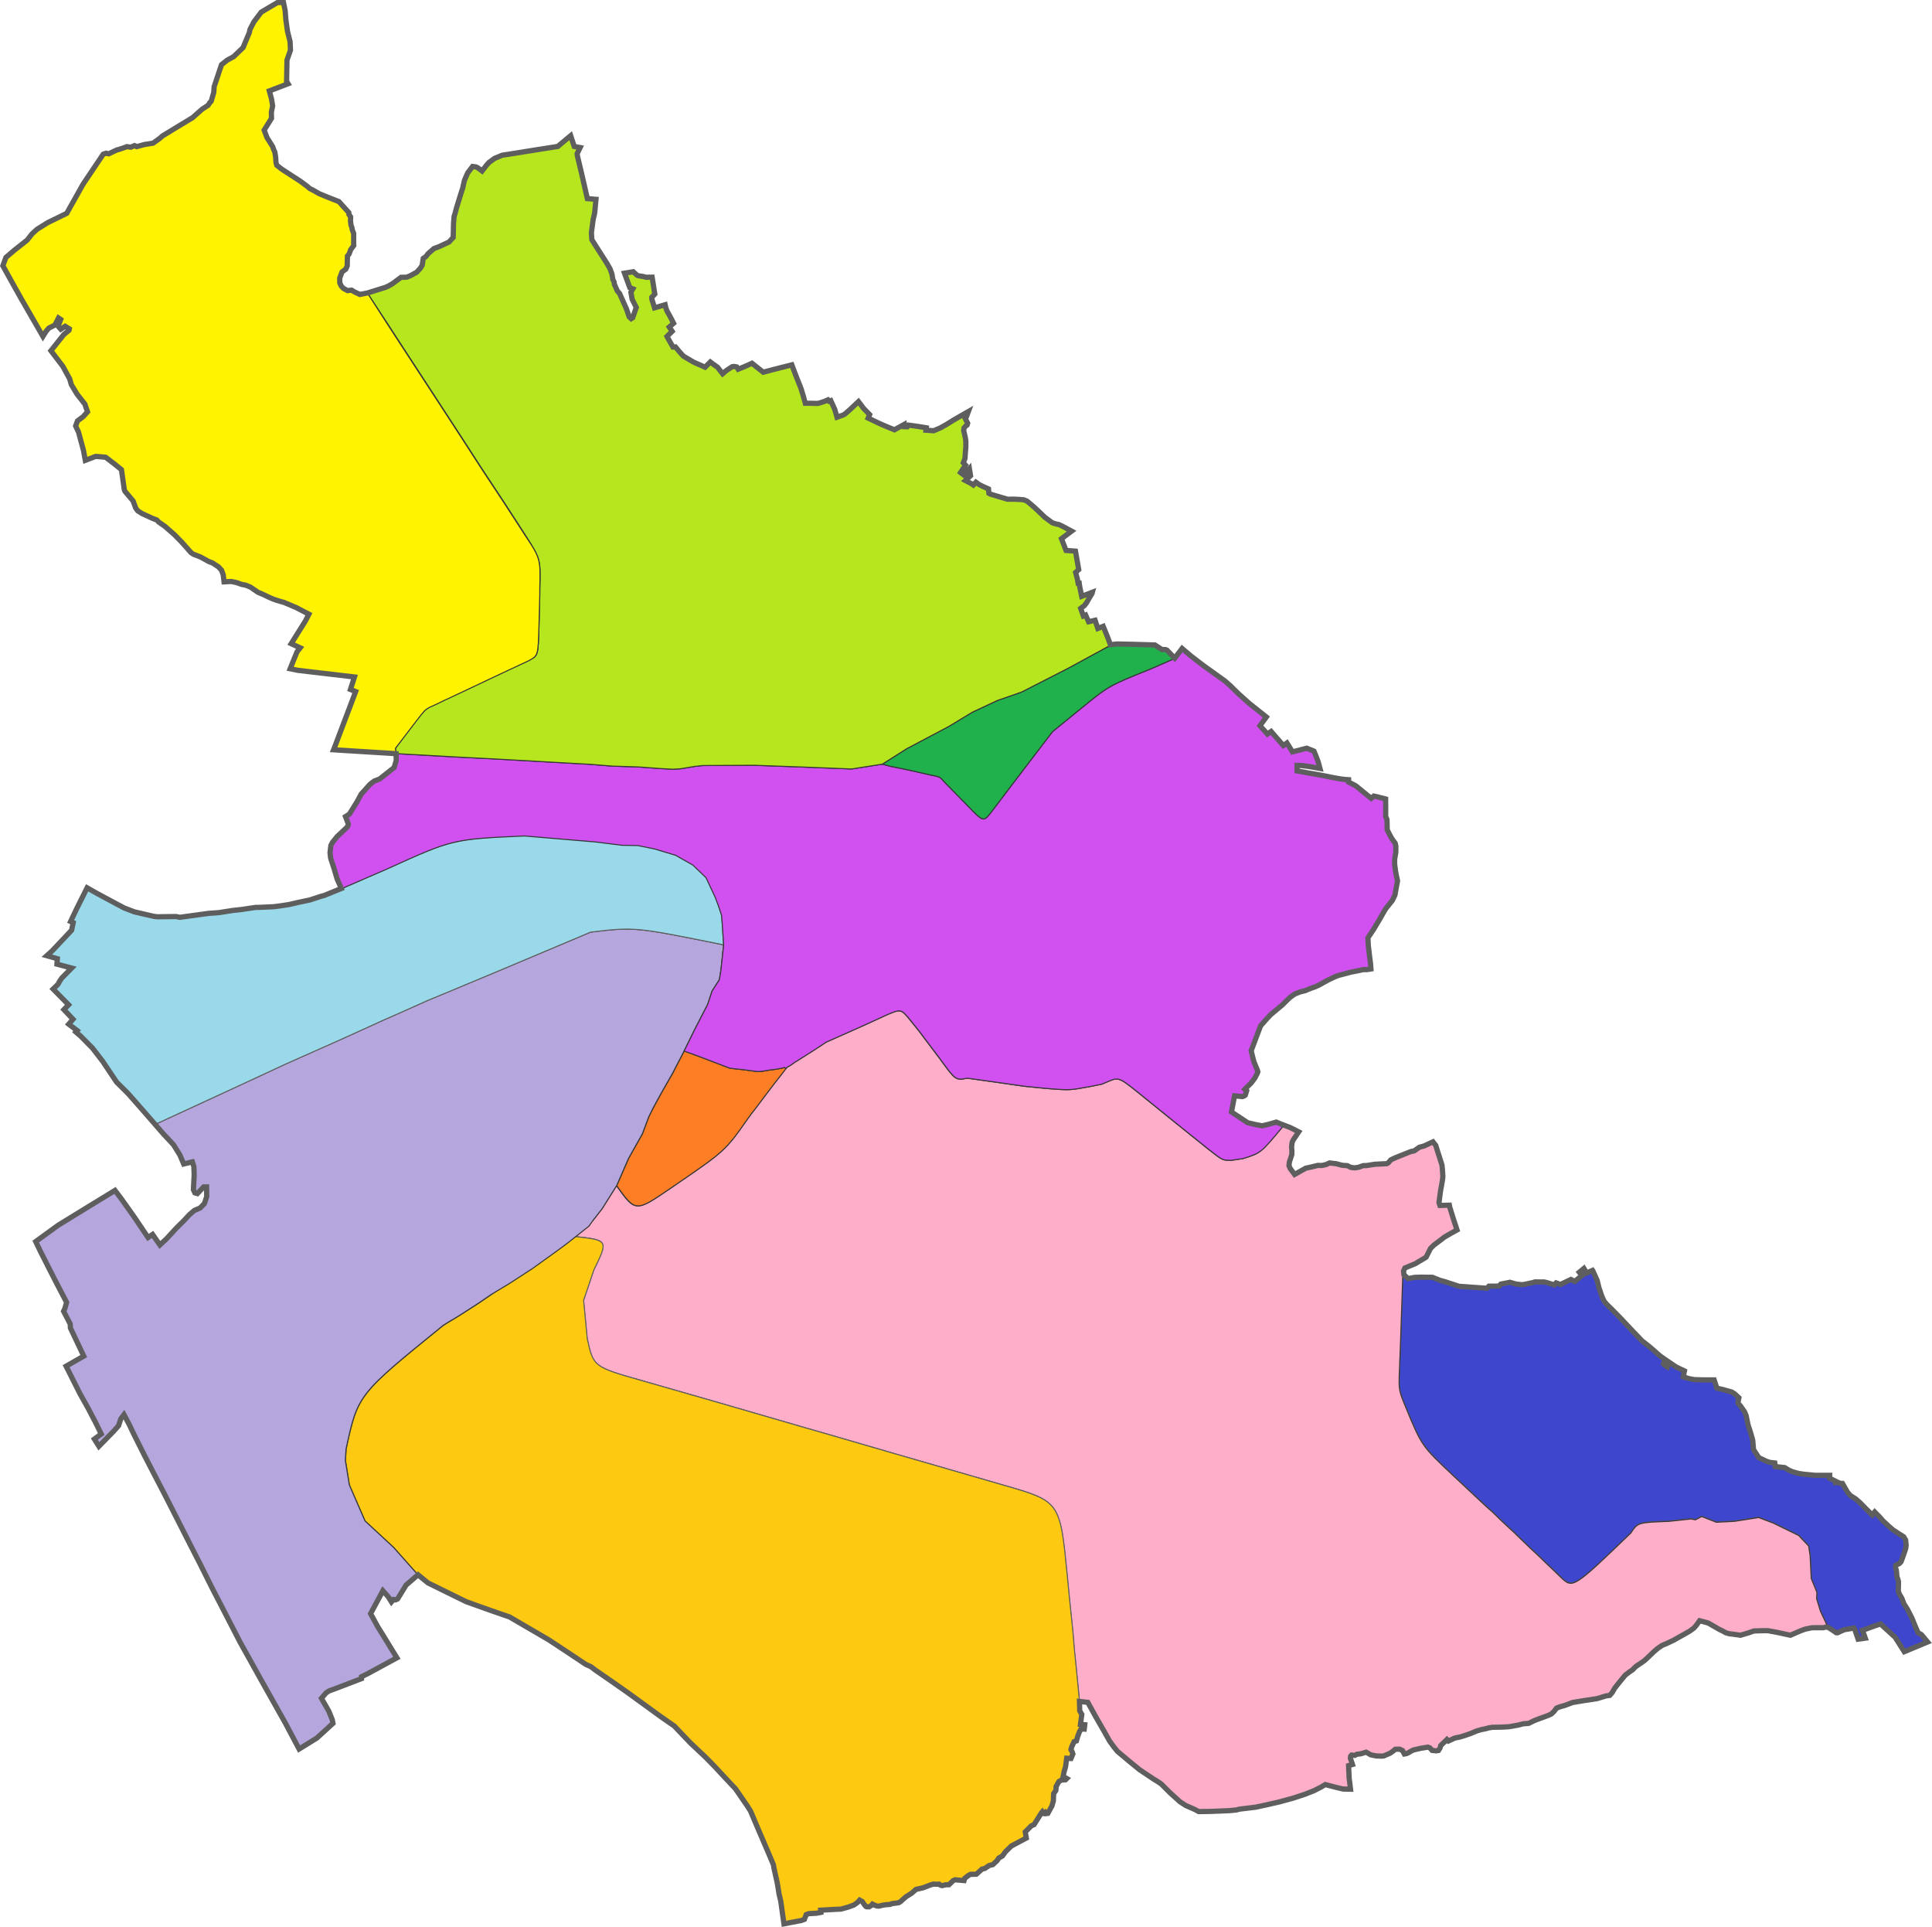 <?xml version="1.0" encoding="utf-8"?>
<!-- Generator: Adobe Illustrator 27.1.0, SVG Export Plug-In . SVG Version: 6.00 Build 0)  -->
<svg version="1.1"
	 id="svg6266" xmlns:rdf="http://www.w3.org/1999/02/22-rdf-syntax-ns#" xmlns:cc="http://creativecommons.org/ns#" xmlns:dc="http://purl.org/dc/elements/1.1/" xmlns:svg="http://www.w3.org/2000/svg" xmlns:inkscape="http://www.inkscape.org/namespaces/inkscape" xmlns:sodipodi="http://sodipodi.sourceforge.net/DTD/sodipodi-0.dtd"
	 xmlns="http://www.w3.org/2000/svg" xmlns:xlink="http://www.w3.org/1999/xlink" x="0px" y="0px" viewBox="0 0 5536 5521"
	 style="enable-background:new 0 0 5536 5521;" xml:space="preserve">
<style type="text/css">
	.st0{fill:#3D46CC;stroke:#5E5E5E;stroke-width:3;stroke-miterlimit:15.118;}
	.st1{fill:#FEAEC9;stroke:#363636;stroke-width:3;stroke-miterlimit:15.118;}
	.st2{fill:#FDCA11;stroke:#5E5E5E;stroke-width:3;stroke-miterlimit:15.118;}
	.st3{fill:#FE7E25;stroke:#363636;stroke-width:3;stroke-miterlimit:15.118;}
	.st4{fill:#B5A6DD;stroke:#363636;stroke-width:3;stroke-miterlimit:15.118;}
	.st5{fill:#99D9EA;stroke:#5E5E5E;stroke-width:3;stroke-miterlimit:15.118;}
	.st6{fill:#D151F0;stroke:#363636;stroke-width:3;stroke-miterlimit:15.118;}
	.st7{fill:#20B14D;stroke:#363636;stroke-width:3;stroke-miterlimit:15.118;}
	.st8{fill:#B5E61E;stroke:#363636;stroke-width:3;stroke-miterlimit:15.118;}
	.st9{fill:#FFF300;stroke:#363636;stroke-width:3;stroke-miterlimit:15.118;}
	.st10{display:none;}
	.st11{display:inline;fill:none;stroke:#363636;stroke-width:3.001;stroke-miterlimit:15.118;}
	
		.st12{display:inline;opacity:0.996;fill:none;stroke:#363636;stroke-width:3;stroke-miterlimit:15.118;enable-background:new    ;}
	.st13{display:inline;fill:none;stroke:#363636;stroke-width:3;stroke-miterlimit:15.118;}
	.st14{fill:none;stroke:#5E5E5E;stroke-width:15;stroke-miterlimit:15.118;}
</style>
<sodipodi:namedview  bordercolor="#666666" borderopacity="1.0" id="base" inkscape:current-layer="layer1" inkscape:cx="1674.5676" inkscape:cy="3011.8286" inkscape:document-rotation="0" inkscape:document-units="mm" inkscape:pageopacity="0.0" inkscape:pageshadow="2" inkscape:window-height="705" inkscape:window-maximized="1" inkscape:window-width="1366" inkscape:window-x="-8" inkscape:window-y="-8" inkscape:zoom="0.083893368" pagecolor="#ffffff" showgrid="false" units="px">
	</sodipodi:namedview>
<g id="layer1" inkscape:groupmode="layer" inkscape:label="Einzeln" sodipodi:insensitive="true">
	
		<path id="path7637" sodipodi:nodetypes="ccccccccccccccccccccccccccccccccccccccccccccccccccccccccccccccccccccccccccccccccccccccccccccccccccccccccccccccccccccccccccccccccccccccccccccccccccccccccccccccccccccccccccccccc" class="st0" d="
		M5252.5,4671.3l8.9,6.2l3.7,0.2l9.5-4.5l10.3-4.5l9.7-1.4l17.3-3.3l3.1,5.2l9.1,26.8l20.6-2.9l-8-22.3l31.1-11.5l20.4-7l24.3,22
		l17.9,16.5l14.2,22.3l11.8,18.8l66.8-27.8l-17.9-21.4l-8.9-4.7l-6.4-13.8l-11.7-28.6l-12.2-24.1l-10.5-16.5l-6-15.7l-2.3-4.3
		l-4.7-7.6l-3.3-8.9l0.6-27.2l-1.6-6.2l-2.9-8.2l-1.6-17.9l-2.7-9.3l0.8-5.6l10.3-4.7l5.1-5.4l8-22.1l5.1-15.3l1.4-9.9l-1.6-15
		l-5.6-9.1l-18.8-12l-12.2-8l-12-10.5l-15.9-14.8l-10.1-11.5l-14-14.2l-7,8.7l-18.6-18.5l-16.9-17.3l-12.2-10.5l-14.7-9.2l-8.4-9.5
		l-14.6-25.5h-6.5l-4.9-2.5h-8.1v-3.8l-17.4-8.7l0.3-8.2h-24.7l-16.9-0.1l-13-1.2l-19.6-1.8l-16.2-2.6l-15.7-4.5l-9.2-3.8l-4.8-2.7
		l-8.8-5.5l-27.1-2.9l-1.2-10.3l-13.2-1.5l-9.9-3l-22.9-10.9l-15-23.1l-2.2-26.1l-5.6-20.2l-8-24.9l-5.4-26l-4.3-10.6l-11.4-16.3
		l-8-9.2l2.9-15.1l-11.7-10.9l-8.7-5.5l-26.1-7.3l-16.5-3.6l-7.8-23.8h-32l-25.7-0.8l-16.2-3.2l-14.6-5.1l3.4-16.6l-23.4-11.1
		l-21.8-14.7l-4,13.9l-10.9-7.8l4-13.5l-14.1-10l-27.9-24.4l-23.7-18.8l-30.7-32.1l-29.1-30.9l-26.2-26.8l-14.6-14.2l-7.6-8.9
		l-6.2-13.2l-8.7-25.3l-5.1-21l-12.4-27.8l-1-1.4l-16.9,7.4l-7.8-13l-13.2,10.9l7.6,9.5l-20.6,16.7l-10.9-5.6l-30.1,14.4l-12.4-4.5
		l-5.1,5.8l-22.7-7l-6.2-1.4l-26.6-0.2l-5.2,1.7l-25.1,5.4l-6.8,0.8l-16.9-1.7l-17.7-5.1l-26.2,5.1l-4.9,5.8l-29.3,0.2l-5.4,6
		l-80.2-5.6l-38.9-12.8l-15.9-4.5l-21.4-8.5l-33-0.4l-18.1,0.6l-18.8,3.5l-11.8-11.3l-2.9,5l-2.5,75l-3.6,107.4l-3.4,87
		c-2,55.6-2,55.6,18.1,104.6c45.8,110.9,45.8,110.9,135.2,195.1l94.8,88.8l20.1,17.8l25.4,24.8l16,14.9l17,15.6l24.2,23.5l26.4,25.4
		l19.8,18.3l24.2,23.4l24.4,23.2l16,15.6c35.4,33.8,35.4,33.8,201.5-126c20-30.2,20-30.2,109.6-33.5l63.3-6.9l12.2,2.6l17.9-9.5
		l42.1,16.4l52-2.7l69.3-10.8l42.1,16l72.4,35.4l28.6,30.2l4.2,27.7l3.3,65.5l16.1,39.3l-0.7,18.7l10.8,35.3l22.3,47.2
		L5252.5,4671.3z"/>
	
		<path id="path944" sodipodi:nodetypes="cccccccccccccccccccccccccccccccccccccccccccccccccccccccccccccccccccccccccccccccccccccccccccccccccccccccccccccccccccccccccccccccccccccccccccccccccccccccccccccccccccccccccccccccccccccccccccccccccccccccccccccccccccccccccccccccccccccccccccccccccccccccccccccccccccccccccccccccccccccccccccccccccccccccccccccccccccc" class="st1" d="
		M4021.5,3641.9l3.7-8.7l11.1-4.7l19-7.8l12.8-7.8l14.4-8.4l3.9-2.7l12.2-24.5l9.9-9.9l21.6-16.1l8-6.4l18.5-10.7l18.1-10.1
		l-9.9-30.1l-11.1-35.5l-0.9-5.3l-27.1,0.7l-2.7-8.2l4.5-33.7l4.3-23.5l1.6-10.2l0.7-7.7l-1.5-22.9l-1.1-9.8l-8.2-25.8l-3.7-11.3
		l-5.8-18.8l-8.1-10.3l-25,11.7l-13.9,3.8l-14.7,10.3l-10.2,2.2l-41.6,16.6l-15.1,6.9l-7.3,8.4l-4.4,2.6l-34.8,1.8l-23.8,3.7
		l-8.9,0.1l-13.6,4.8l-9.8,1.6l-8-0.7l-5.6-1.1l-8.4-4.5l-11.7-0.7l-5.1-0.7l-15-4.1l-11-1.2l-8.1-1.1l-10.6,4.8l-11.9,2.6
		l-10.9-0.4l-19.8,4.8l-15.1,3.2l-32.1,18l-12.9-17.4l-3.2-8l1.2-10.4l3.4-10.4l3.4-10.2l0.4-9.6l-1-13l1.6-12.9l3-6.7l15.8-23.4
		l-15.7-8.1l-9.9-4.8l-16.5-6.6l-6.9,7.9c-60,71.9-60,71.9-111.2,87.7l-33.2,4.9c-24.9,0-24.9,0-65.2-31.8l-67.1-53.9l-45.6-36.7
		l-83.1-67.3c-61.2-49.4-61.2-49.4-95.6-34.4l-14,5.9l-31.2,6.3c-60.2,11.1-60.2,11.1-116.7,6.9l-20.3-1.8l-53.3-5.3l-71.9-10.3
		l-44.8-6.3l-37.5-5.3l-10.1-1.2c-33.2,6.1-33.2,6.1-77-54.1l-63.2-83.9l-23.5-29c-26.3-32-26.3-32-70.1-13l-59,27.1l-111.5,49.6
		l-32.1,21.2l-58.5,37l-11.2,8l-9.5,5.2l-4.1,4.3l-9.9,13.2l-22.7,29l-13.8,18l-42.7,56.7l-10,12.6l-10.6,14.6
		c-64.4,91.9-64.4,91.9-220.1,198.2c-101,69.2-101,69.2-155.2-6.8l-41.4,65.9l-25.1,32.2l-52.5,47.7c94.9,10.4,94.9,10.4,53.2,96
		l-29.2,86.6l10.4,109.5c17.7,81.4,17.7,81.4,162,122.1l220.7,63.3l93.6,27.2l136.4,39.6l104.1,29.9l155,45.1l161.2,46.6l159.7,46.2
		c162,46.6,162,46.6,182.6,257.2l7,71.9l8.9,85.5l5.4,63.7l4.7,45.1l9.6,96.6l23.9,2.7l20.6,37.5l26.4,45.9l15.2,27.1l12.1,16.8
		l10.3,12.8l35.9,30.1l28.3,23.1l39.6,26.4l13,8l9.1,6.2l26.1,26l15.5,13.9l11.5,10.6l17.4,11.3l19.9,8.5l8.9,4.3l8,4.4l33.8-0.5
		l52.2-2.1l21.2-1.9l9.9-2.6l30.8-3.7l15.8-1.9l30.9-6.7l35.6-8.1l40.5-11.1l34.8-11.4l24.9-9.9l18.7-9.5l13.5-8l30.8,8l20.3,4.8
		l21.2,0.4l-2.5-20.9l-1.4-10.3l-1.6-36.3l11.1-3.2l-6-17.9l0.7-5.8l2.9-3.2l8.8,0.8l6.7-3.4l10.2-1l15.8-4.8l13.3,7.6l15.7,3.2
		l15,0.5l6.2-0.4l18.8-8.1l8.4-6l6.3-5.2l12.5-0.1l8,3.7l5.4,10l6-1.1l5.8-2.6l7.4-4.5l6.8-3.3l20-4.6l21.3-3.5l6.1,2.4l6.1,6.9
		l11.5,1.3l6.8-1.1l4.3-6.9l1.4-4l0.7-3.3l9.6-9.1l8.2-8l4.2,4.3l16.4-7.7l4.8-1.5l10.1-1.9l14.5-4.3l18.6-6.4l17.2-7.3l13.9-3.9
		l10.7-2.1l9.6-2.6l10.5-1.7l20.8-0.3l10.8-0.3l15.9-1l25.4-4.5l15.9-4l9.7-0.6l5.7-0.7l14.5-7.2l9.3-3.7l31.1-11.4l9.8-4.5l7.6-7.4
		l7.3-9.5l10.2-3.8l13.3-3.7l21.9-8.3l34-5.7l12.5-1.8l23.8-3.6l9.6-2.9l10.1-3.1l5.6-1.8l11.1-1.5l7-7.9l7.6-13.2l12.7-16
		l17.1-20.9l12.1-9.2l9.1-6.2l6.5-6.8l4.4-3.8l12.7-8.5l8.9-6.1l7.7-6.8l19.9-19l11.2-9.8l12.8-8.8l14.5-6.2l18.7-8.8l18.1-10.3
		l12.4-6.8l15.4-8.8l12.7-9.2l6.9-8l9.2-12.9l20,5.2l5.2,1.7l13.2,7.6l18.2,10.5l9.6,4.5l8.9,5.1l10.6,2.9l10.5,1.1l10.1,1.5
		l10.9,1.5l21.8-6.4l17-5.9l28.9-0.8l11.5,0.2l24.7,4.5l39,8.4l27-11.7l14.8-5.6l19.8-4.1l11.5-0.2h21.6l6.8-1.9l7.2,1.2l-22.3-47.2
		l-10.8-35.3l0.7-18.7l-16.1-39.3l-3.3-65.5l-4.2-27.7l-28.6-30.2l-72.4-35.4l-42.1-16l-69.3,10.8l-52,2.7l-42.1-16.4l-17.9,9.5
		l-12.2-2.6l-63.3,6.9c-89.6,3.3-89.6,3.3-109.6,33.5c-166.1,159.8-166.1,159.8-201.5,126l-16-15.6l-24.4-23.2l-24.2-23.4
		l-19.8-18.3l-26.4-25.4l-24.2-23.5l-17-15.6l-16-14.9l-25.4-24.8l-20.1-17.8l-94.8-88.8c-89.4-84.2-89.4-84.2-135.2-195.1
		c-20.1-49-20.1-49-18.1-104.6l3.4-87l3.6-107.4l2.5-75l2.9-5L4021.5,3641.9z"/>
	
		<path id="path965" sodipodi:nodetypes="ccccccccccccccccccccccccccccccccccccccccccccccccccccccccccccccccccccccccccccccccccccccccccccccccccccccccccccccccccccccccccccccccccccccccccccccccccccccccccccccccccccccccccccccccccccccccccccccccccccccccccccccccccccccccccccccccccccccccccccccccccccccccccccccccccccccccccccccccccccccccccccccccccccccccccccccccccccccccccccc" class="st2" d="
		M3084,4778.1l-4.7-45.1l-5.4-63.7l-8.9-85.5l-7-71.9c-20.6-210.6-20.6-210.6-182.6-257.2l-159.7-46.2l-161.2-46.6l-155-45.1
		l-104.1-29.9l-136.4-39.6l-93.6-27.2l-220.7-63.3c-144.3-40.8-144.3-40.8-162-122.1l-10.4-109.5l29.2-86.6
		c41.7-85.5,41.7-85.5-53.2-96l-270.1,186.6l-44.3,28.6l-22.7,14.4l-28.2,16.9l-13,8.2c-244.4,198-244.4,198-278.1,353.9l-2,32.8
		l11.3,70.1l45,103.3l81.9,75.8l69.8,78.7l28.8,23.4l109.1,53.6l69.8,25l39.6,13.7l14.6,4.9l77.7,45.3l35.7,20.9l53,34.9l51.9,34.6
		l15.1,6.9l12.1,9.3l42.6,29.4l51.4,36l94.2,68.4l13.7,9.6l25.1,17.4l46.7,49l41.6,39.1l26.2,26.6l31.9,34.3l29.1,31l34.3,49.9
		l8.5,13.5l24.5,57.6l25,58l10.4,24.6l6,14.3l0.8,6.9l10,44.5l5.2,31.9l4.7,19.8l9.3,65.7l19-3.8l30.8-5.8l8.8-3.3l5.2-13.7l7.7-2.7
		l21.4-1.1l12.9-2.5l-0.5-6.3l48.1-2.7l9.6-0.3l21.2-5.8l16.2-6l10.2-7.1l6.3-6.9l7.4,4.1l6.3,9.1l4.1,4.9l2.5,1.1h6.9l7.1-4.4
		l2.5-3.3l8,3.8l4.9,1.6l6,0.3l10.4-2.7l10.2-1.4l11-0.8l4.9-2.2l19.2-2.5l4.9-2.7l16.2-14.3l17.3-11l11.8-10.4l20.1-4.4l20.6-8
		l9.1-2.7l10.2,0.5l6-0.5l3.8,3l4.9,1.4l10.2-2.5h9.3l11.8-11.5l5.8-2.7l25.8,2.2l1.9-6.6l11.8-8.8l4.7-2.5l16.8-0.3l16.2-14.6
		l8-1.9l12.6-8.5l10.4-2.5l12.1-11.3l5.2-7.7l9.9-5.5l9.3-12.6l16.5-16.2l42.9-22.8l-3-17.6l17.6-17.6l7.7-3.3l21.2-33.8l2.2-2.5
		l2.7,4.4h2.7l2.7-2.5l1.9,3l6-0.8l11.8-21.4l4.1-14.3l0.8-20.9l6.3-9.1l0.8-11.3l8-14.3l7.1-4.1l11.8-0.8l3.6-3.6l-10.4-5.8l3-14.8
		l3.8-12.5l3.4-25.1l12.2,0.8l5.5-12.9l-1.4-4.7l-4.1-8l2.1-7.8l6.9-14.8l6.6-2.2l3.4-12l5.2-14l4.8-8.4l9.1,0.5l1.4-12.6l-12.2-1
		l3.7-28.6l-5.9-10.2l-0.7-26.9L3084,4778.1l-4.7-45.1l-5.4-63.7l-8.9-85.5l-7-71.9c-20.6-210.6-20.6-210.6-182.6-257.2l-159.7-46.2
		l-161.2-46.6l-155-45.1l-104.1-29.9l-136.4-39.6l-93.6-27.2l-220.7-63.3c-144.3-40.8-144.3-40.8-162-122.1l-10.4-109.5l29.2-86.6
		c41.7-85.5,41.7-85.5-53.2-96l-270.1,186.6l-44.3,28.6l-22.7,14.4l-28.2,16.9l-13,8.2c-244.4,198-244.4,198-278.1,353.9l-2,32.8
		l11.3,70.1l45,103.3l81.9,75.8l69.8,78.7l28.8,23.4l109.1,53.6l69.8,25l39.6,13.7l14.6,4.9l77.7,45.3l35.7,20.9l53,34.9l51.9,34.6
		l15.1,6.9l12.1,9.3l42.6,29.4l51.4,36l94.2,68.4l13.7,9.6l25.1,17.4l46.7,49l41.6,39.1l26.2,26.6l31.9,34.3l29.1,31l34.3,49.9
		l8.5,13.5l24.5,57.6l25,58l10.4,24.6l6,14.3l0.8,6.9l10,44.5l5.2,31.9l4.7,19.8l9.3,65.7l19-3.8l30.8-5.8l8.8-3.3l5.2-13.7l7.7-2.7
		l21.4-1.1l12.9-2.5l-0.5-6.3l48.1-2.7l9.6-0.3l21.2-5.8l16.2-6l10.2-7.1l6.3-6.9l7.4,4.1l6.3,9.1l4.1,4.9l2.5,1.1h6.9l7.1-4.4
		l2.5-3.3l8,3.8l4.9,1.6l6,0.3l10.4-2.7l10.2-1.4l11-0.8l4.9-2.2l19.2-2.5l4.9-2.7l16.2-14.3l17.3-11l11.8-10.4l20.1-4.4l20.6-8
		l9.1-2.7l10.2,0.5l6-0.5l3.8,3l4.9,1.4l10.2-2.5h9.3l11.8-11.5l5.8-2.7l25.8,2.2l1.9-6.6l11.8-8.8l4.7-2.5l16.8-0.3l16.2-14.6
		l8-1.9l12.6-8.5l10.4-2.5l12.1-11.3l5.2-7.7l9.9-5.5l9.3-12.6l16.5-16.2l42.9-22.8l-3-17.6l17.6-17.6l7.7-3.3l21.2-33.8l2.2-2.5
		l2.7,4.4h2.7l2.7-2.5l1.9,3l6-0.8l11.8-21.4l4.1-14.3l0.8-20.9l6.3-9.1l0.8-11.3l8-14.3l7.1-4.1l11.8-0.8l3.6-3.6l-10.4-5.8l3-14.8
		l3.8-12.5l3.4-25.1l12.2,0.8l5.5-12.9l-1.4-4.7l-4.1-8l2.1-7.8l6.9-14.8l6.6-2.2l3.4-12l5.2-14l4.8-8.4l9.1,0.5l1.4-12.6l-12.2-1
		l3.7-28.6l-5.9-10.2l-0.7-26.9L3084,4778.1z"/>
	<path id="path910" sodipodi:nodetypes="ccccccccccccccccccccccccccccccccccc" class="st3" d="M1800.7,3319.8l11-19.8l29.1-51.6
		l18.3-48.8l12.9-26.1l25.5-46.4l29.5-51.6l33.5-64.5l38.1,13.8l42,15.9l31.2,12l18,6.7l3.6,1l26.7,3l14.6,1.6l22.5,3l10.7,1.4
		l4.3,0.2h6.7l12.2-1.8l7.7-1.2l6.7-1.2l14.8-1.8l19-3.2l8.7-2.4l4.1,3.2l-9.9,13.2l-22.7,29l-13.8,18l-42.7,56.7l-10,12.6
		l-10.6,14.6c-64.4,91.9-64.4,91.9-220.1,198.2c-101,69.2-101,69.2-155.2-6.8L1800.7,3319.8z"/>
	
		<path id="path952" sodipodi:nodetypes="ccccccccccccccccccccccccccccccccccccccccccccccccccccccccccccccccccccccccccccccccccccccccccccccccccccccccccccccccccccccccccccccccccccccccc" class="st4" d="
		M182,3756.7l19,36.5l0.6,11.5l38.2,80.5l-50.5,28.9l38.9,77.5l23.1,41.2l22,41.9l16.6,33.7l-19.7,14.5l13,20.7l42.1-43l14.2-16
		l6.5-19.6l9.1-11.9l15.6,29.2l5.2,11.2l7.6,15.8l23.7,47.3l5.2,10.4l24.8,48.2l33.5,64.4l33.7,66.1l35.4,69.7l35.9,70.2l7.4,14.9
		l25.9,51.8l21,40.4l57.7,112l61.5,110.4l68.7,122.2l39,73.6l51.1-31.6l45.9-42l-1.9-10.2l-9.9-24.5l-21.2-37.1l13.2-15.4l8.2-5.5
		l15.1-5.5l78.3-29.9v-5.5l17.9-8.8l83.5-45.3l-35.4-57.7l-19-30.7l-21-38.1l35.3-65.6l15.4,17.3l9.1,14.6l5.8-6.9l5.8,1.1l6-2.7
		l24.4-39.8l34.1-29.4l-69.8-78.7l-81.9-75.8l-45-103.3l-11.3-70.1l2-32.8c33.7-155.9,33.7-155.9,278.1-353.9l13-8.2l28.2-16.9
		l22.7-14.4l39.2-25.4l34.8-23.8l51.7-31.1l66.4-43.1l66.8-48l33.2-24.5l61.6-48.8l13.2-18.3l25.1-32.2l41.4-65.9l33.5-76.9l11-19.8
		l29.1-51.6l18.3-48.8l12.9-26.1l25.5-46.4l29.5-51.6l33.5-64.5l31-63l36.4-70.5l12.6-38.1l20.9-32.7l4.2-25l1.2-10.5l6.9-64.4
		c-254.1-51.5-254.1-51.5-381.3-36.5l-265.8,111.8l-159.1,66.4l-41,16.9l-76.2,34.1l-50.7,22.3l-113.5,51.6l-137,61l-34.1,15.2
		l-126.4,58.7l-149.1,68.8l-95.1,43.9l23,26.4l29.5,31.6l18.2,29.2l11.2,26.1l24.8-6l4.3,13.2l0.9,23.7l-2.2,42.8l4.3,9.1l7.1,2
		l17.9-19h8.4l0.4,27.8l-6.5,19.6l-12.1,12.7l-16.9,7.3l-13.6,11.5l-15.8,17.1l-21.8,21.6l-28.5,30.9l-19,17.7l-20.9-30.2l-12.9,8.8
		l-41.3-61.1l-35.2-49.5l-18.3-24.2l-94.4,57.7l-68.5,42.1l-64.3,46.7l13,27l25.9,51.2l22.3,43.6l18.3,35l9.1,17.3l-5,17.5
		L182,3756.7z"/>
	
		<path id="path902" sodipodi:nodetypes="ccccccccccccccccccccccccccccccccccccccccccccccccccccccccccccccccccccccccccc" class="st5" d="
		M1692.4,2670.4c127.2-15,127.2-15,381.3,36.5l-4.5-67.7l-1.6-19l-9.3-28.4l-9.7-25.1l-25.5-54.3l-37.7-36.1l-49.4-28l-60.4-18.2
		l-47.8-9.7l-45-0.8l-78.2-9.7l-201.8-17c-205.8,11.3-205.8,11.3-392.2,94l-132.6,58.6l-48.7,19.8l-9,2.4l-32.7,10.7l-32,6.7
		l-27.2,6.3l-26.8,4.1l-17.9,2.2l-42.5,1.9h-8.2l-40.6,6l-26.8,3l-38.4,6l-30.2,2.2l-73.4,10.1l-8.9,1.1l-10.1-2.2l-52.5,0.7
		l-10.8-1.1l-56.2-13l-29.4-11.2l-33.5-17.9l-44.3-23.8l-28.3-16l-29.8,59.6l-17.5,36.9l7.4,3.4l-4.5,21.6l-56.2,59.6l-14.9,13.4
		l30.2,8.6l-1.1,15.6l42.1,11.2l-28.3,28.7l-5.6,8.2L166,2820l-13.8,13.4l44.3,45.1l-13.4,13.8l26.1,27.6l-12.3,14.2l24.2,18.3
		l-3.7,4.1l13.4,11.5l34.1,34.5l29.5,38.2l39.8,59.5l32.7,32.4l77.6,88.7l95.1-43.9l149.1-68.8l126.4-58.7l34.1-15.2l137-61
		l113.5-51.6l50.7-22.3l76.2-34.1l41-16.9l159.1-66.4L1692.4,2670.4z"/>
	
		<path id="path1103" sodipodi:nodetypes="ccccccccccccccccccccccccccccccccccccccccccccccccccccccccccccccccccccccccccccccccccccccccccccccccccccccccccccccccccccccccccccccccccccccccccccccccccccccccccccccccccccccccccccccccccccccccccccccccccccccccccccccccccccccccccccccccccccccc" class="st6" d="
		M1110.5,2488.9c186.4-84.7,186.4-84.7,392.2-94l201.8,17l78.2,9.7l45,0.8l47.8,9.7l60.4,18.2l49.4,28l37.7,36.1l25.5,54.3l9.7,25.1
		l9.3,28.4l1.6,19l4.5,65.7l-6.9,64.4l-1.2,10.5l-4.2,25l-20.9,32.7l-12.6,38.1l-36.4,70.5l-31,63l38.1,13.8l42,15.9l31.2,12l18,6.7
		l3.6,1l26.7,3l14.6,1.6l22.5,3l10.7,1.4l4.3,0.2h6.7l12.2-1.8l7.7-1.2l6.7-1.2l14.8-1.8l19-3.2l8.7-2.4l4.1,3.2l4.1-4.3l9.5-5.2
		l11.2-8l58.5-37l32.1-21.2l111.5-49.6l59-27.1c43.8-19,43.8-19,70.1,13l23.5,29l63.2,83.9c43.8,60.2,43.8,60.2,77,54.1l10.1,1.2
		l37.5,5.3l44.8,6.3l71.9,10.3l53.3,5.3l20.3,1.8c56.5,4.3,56.5,4.3,116.7-6.9l31.2-6.3l14-5.9c34.4-15,34.4-15,95.6,34.4l83.1,67.3
		l45.6,36.7l67.1,53.9c40.3,31.8,40.3,31.8,65.2,31.8l33.2-4.9c51.3-15.8,51.3-15.8,111.2-87.7l6.9-7.9l-22.1-8.5l-24.4,6.9
		l-16.2,3.8l-19.4-3.8l-21.4-4.9l-12-7.8l-35-23.2l8.9-46.3l22.3,2.3l4.4-1.5l4.1-2.9l3.7-12.2l-5.1-4.5l18.1-18l10.6-14l6.7-12.8
		l1.8-5.1l-1-4.3l-10.4-25.2l0,0l-7.7-30.7l26.9-71.4l18.1-20.5l11.1-11.8l33.9-28.4l11.1-11.1l10.9-10.4l13.2-9.2l14.7-5.8
		l14.8-3.7l15.1-6.3l14.4-5.1l9.5-4.3l13.9-7.7l14-7.6l18.5-8.8l10.4-4l20.1-5.2l15.9-4.3l19.9-3.8l14.8-3.3h10.7l11.3-1.8
		l-1.1-14.7l-2.9-22.7l-3.4-28.8l-1.2-22.9l16.6-24.9l16.3-27.3l17.7-30.8l19.2-23.9l7.6-15.7l4.5-24.9l3-15.9l-3.6-15.9l-2.7-15.5
		l-2.1-17.3l0.1-13.3l3.4-20.2v-10.2v-7.4l-1.9-8l-9.9-13.6l-6.9-12.8l-6-11.8l-0.4-18.5l-0.3-10.9l-3.7-9.1v-27.2l-0.1-22.8
		l-23.4-6l-10.4-2.3l-7.6,6.6l-24.6-20.1l-19.5-15.9l-9.3-4.9l-11.5-5.9l0.1-6.7l-11.8-0.8l-13.9-1.9l-21.3-3.8l-19.3-4l-26.1-4.9
		l-25.5-4.3l-20.1-3.8l-9.5-1.6l-0.2-15.8l12.4,0.2l21.7,2.8l21.5,3.8l10.1,1.8l-5.3-19.4l-7.5-19.5l-4.5-10.7l-20.5-8.3l-41.1,10.5
		l-15.8-25.5l-10.3,7.3l-35.1-40.3l-10.5,7.3l-21.3-23.7l18.2-25.1l-49.2-39.1l-31-27.8l-22.7-22.3l-15.6-13.8l-62.4-44.8
		l-34.6-26.5l-25.9-21.9l-21.1,27.8l-70.3,30.8c-119.1,47.8-119.1,47.8-201.4,115.1l-78.2,63.6l-2.4,2.8L2912.8,2231l-75.2,99.1
		c-20.1,24.1-20.1,24.1-64.8-21.8l-51.9-53l-14.6-14.9l-6.3-6.9c-7.7-8-7.7-8-31.8-12.9l-51-11.7l-36.4-7.7l-29.8-6l-22.8-6.1
		l-87.9,13.8l-144.7-5.7l-135.3-4.9l-81,0.4l-66,0.4l-22.3,2.4l-41.3,6.9l-23.1,1.2l-35.7-2l-61.2-4.5l-75-2.4l-66-5.3l-51.5-2.8
		l-107.4-6.1l-115.5-6.5l-104.5-5.3l-175-9.8l0.5,19.5l-6.1,20.3l-41.4,32.7l-15.3,5.8l-12.1,9.2l-21.3,23.7l-4.2,4.5L1023,2297
		l-21.9,35.3l-11.1,7.1l8.2,21.6l-1.6,5.8l-4,4.7l-26.3,24.8l-13.4,16.6l-4.7,8.7l-2.6,20.8l1.8,16.1l9.7,29.5l9,30.3l11.9,28.1
		L1110.5,2488.9z"/>
	<path id="path5156" sodipodi:nodetypes="cccccccccccccccccccccccccccccc" class="st7" d="M3296.2,1916.7
		c-119.1,47.8-119.1,47.8-201.4,115.1l-78.2,63.6l-2.4,2.8L2912.8,2231l-75.2,99.1c-20.1,24.1-20.1,24.1-64.8-21.8l-51.9-53
		l-14.6-14.9l-6.3-6.9c-7.7-8-7.7-8-31.8-12.9l-51-11.7l-36.4-7.7l-29.8-6l-22.8-6.1l69.7-44.2l120.3-63.6l67.7-40.9l71.7-33.6
		l69.7-24.3l131.7-67.3l123-66.8l18.6-3l48.4,1l60.6,1.8l19.9,13l10.7,0.2l4.1,1.8l22.1,22.9L3296.2,1916.7z"/>
	
		<path id="path924" sodipodi:nodetypes="cccccccccccccccccccccccccccccccccccccccccccccccccccccccccccccccccccccccccccccccccccccccccccccccccccccccccccccccccccccccccccccccccccccccccccccccccccccccccccccccccccccccccccccccccccccccccccccccccccccccccccccccccccccccccccccccccccccccccccccccccccccccccccccccccccccccccc" class="st8" d="
		M1945.9,1007l-10.7-13l-7.1,0.4l-12.4-21.7l-4.7-8.7l14.8-14.6l-8.3-12.2l12.4-10.9l-10.1-19.5l-8.7-15.6l-3.2-8.3l-2.2-9.7
		l-30.4,8.9l-7.7-24.9l-0.2-5.1l8.7-9.5l-7.7-48.4l-17.2,0.4l-9.1-2.4l-12.2-1.8l-4.3-1.4l-11.3-10.3l-25.1,4.1l15.2,41.5l8.7,3.4
		l-5.5,9.5l3.4,19.9l7.9,15.8l4.1,8.1l-10.3,29.4l-4.3,2.8l-5.9-5.5l-7.7-22.7l-8.3-18.4l-8.5-19.2l-2.6-5.9l-6.9-8.3l-5.9-13.4
		l-2.2-4.3l-1-7.7l-3.6-7.1l-2.6-15.6l-5.3-14.6l-8.5-15l-12.2-19.2l-22.7-35.5l-8.9-14.2l-1.2-20.1l5.1-37.9l3.4-13.8l1.2-7.7
		l3.4-35.9l-24.7-2l-17-74.2l-11.8-49.4l-0.4-5.3l8.5-17.4l-17-3.2l-10.1-30.8l-36.9,30.8l-66.5,10.5l-73.7,11.8l-19,2.8l-21.5,8.9
		l-16.6,12l-6.7,7.5l-13,16.8l-12.2-9.1l-4.9-2.4l-10.1-1.4l-14,18.4l-9.3,21.3l-4.7,21.1l-4.5,14l-13.2,42.7l-4.5,16.8l-2.8,8.9
		l-1.6,20.5l-0.6,26.1l-0.4,13.8l-6.7,7.1l-5.1,5.7l-28.8,13.4l-14.6,5.5l-16.6,14.4l-6.1,8.1l-7.9,5.7l-3,19.7l-5.5,8.5l-10.3,11.3
		l-18.4,10.1l-10.3,4.1l-16,0.4l-25.5,18.8l-10.3,5.9l-9.1,4.1l-51.3,16l56.9,86.5l61.2,94l76.2,116.7l78,119.7l55,85.1l65.9,99.7
		l57.3,88.5c45.6,71.6,45.6,71.6,43.4,153l-0.2,26.3l-2.2,82.1c-2.4,88.7-2.4,88.7-28.2,99.1l-71.9,33.6l-48.2,22.7l-36.7,17.4
		l-43.4,20.5l-44.8,20.9l-17,8.3l-24.1,11.1c-13,9.5-13,9.5-35.9,37.1l-61,81.8l1.7,15.4l175,9.8l104.5,5.3l115.5,6.5l107.4,6.1
		l51.5,2.8l66,5.3l75,2.4l61.2,4.5l35.7,2l23.1-1.2l41.3-6.9l22.3-2.4l66-0.4l81-0.4l135.3,4.9l144.7,5.7l87.9-13.8l69.7-44.2
		l120.3-63.6l67.7-40.9l71.7-33.6l69.7-24.3l131.7-67.3l123-66.8l-6.7-19.4l-13.8-34.2l-15.4,6.1l-7.9-23.5l-18.6,4.3l-8.5-19.2
		l-6.5,2.6l-7.7-21.7l10.3-7.7l5.9-7.5l5.5-9.5l6.3-10.7l4.5-7.1l1-3.8l-30.6,11.8l-5.9-29l-1.2-8.7l-3,0.2l-2.6-13.6l-4.7-17.4
		l8.9-8.1l-9.3-52.9l-27.1-2l-13-33.6l29-21.7l-25.7-13.8l-10.3-4.9l-10.1-2.2l-9.5-3.2l-21.1-15.6l-18.2-17.6l-16.2-14.8
		l-16.2-13.6l-9.5-4.1l-15.6-1.2l-13.6-0.6l-17.4,0.2l-23.5-6.9l-25.7-7.7l-4.4-2.4l-1.1-12.5l-17.9-8l-9.2-4.7l-9-6.6l-7.3,8
		l-6.7-4.4l-16-8.3l10.7-10.2l3.9-3.6l-3.2-19.8l-15.2,18.5l-10.2-7.9l14.2-21.2l-6.3-6.7l4.9-12.9l1-16.9l1.3-14.8V1264l-1.1-8.9
		l-5-21.5l1-7.6l4.7-5.4l4-2.9l1.6-5.3l-4.4-8.5l-2.4-4.6l3.2-5.2l5.6-15l-20.9,11.9l-22.5,13l-17.7,11.1l-19.2,10.8l-19,8.1
		l-22.1-1.5l0.9-7l-26.8-4.3l-24-3.3l-3.7,4.7l-8-0.2l-0.6-6.6l-28.2,15.5l-27.6-11.4l-19-8.4l-28.6-13.8l4.2-10l-16.7-16.9
		l-15.3-20.3l-23.2,21.9l-15.9,13.9l-4.7,2.6l-17.7,6.4l-6.5-22.6l-11.3-24.9l-4.6,1.7l-3.6-4l-9.1,4.1l-14.7,4.8l-5.3,1.4
		l-21.1-0.5l-14.7-0.1l-6.3-22.8l-6.2-20l-5.9-14.8l-9.7-24.5l-10.5-27.9l-27.1,6.9l-25.5,6.5l-29.3,7.7l-32.3-25.6l-22.1,9.9
		l-17.5,7.1l-4-6.5l-7.3-1.4l-5.6,0.6l-16.8,11l-10.8,9.3l-10.6-13.5l-3.8-5.1l-12.6-8.8l-8.3-6.3l-14.9,15l-32.7-14.4l-29.6-17.4
		L1945.9,1007z"/>
	
		<path id="path927" sodipodi:nodetypes="ccccccccccccccccccccccccccccccccccccccccccccccccccccccccccccccccccccccccccccccccccccccccccccccccccccccccccccccccccccccccccccccccccccccccccccccccccccccccccccccccccccccccccccccccccccccccccccccccccccccccc" class="st9" d="
		M341.2,428.1l-5.7,1.2l-24,11.3l-7.4-1.7l-8.4,2.9l-57.9,86.3l-46.6,83.1L136.4,638L106,657l-14.3,13.2l-14,17.7l-36.5,28.9
		L17,737.4l-8.8,24l28.9,52.1l23.5,41.9L123,963.7l9-14.5l8.2-9.5l17.1-8.4l10.3-20.3l6.3,4.2l-7.4,19.2l7.6,8.7l12.6-8.4l11.9,7.4
		l-0.8,4l-14.8,12.1l-37.1,46.6l34.2,44.8l19.5,35.8l4.7,16.3l16.1,26.9l22.7,29l7.6,22.1l-12.1,13.7l-16.6,12.4l-5.3,14.5l8.4,17.9
		l14,51.9l5.4,28.8l29.6-11.4l28.5,2.4l25.3,19.2l20.1,16.4l8.2,57.4l1.5,4.1l23.8,28.3l7.3,20.1l5.8,8l13,8.2l29.8,13.6l11.9,4.5
		l5.4,5.8l17.5,12.1l27.9,24.4l20.9,21.4l26.8,30.2l6.7,4.3l19.2,7.4l25.3,13.8l10.1,3.7l17.3,11.5l8.4,9.3l4.8,13l2.4,20.3
		l20.3-1.1l15.6,3.2l14.5,5.2l11.4,2.2l13.8,5.6l21.8,14.9l14,5.8l14.2,6.9l15.3,6.7l10.8,3.7l13.8,4.1l6.3,1.7l34.8,14.7l36.5,19
		l-10.1,19.7l-40.6,64.8l25.7,11.9l-9.3,11.9l-19.4,48.1l22.3,4.5l162,19l-11.5,35.8l14.9,6L959.8,2138l0,0l0,0l0,0l-4,10
		l179.1,11.1l-1.7-15.4l61-79.8c22.9-29.6,22.9-29.6,35.9-37.1l24.1-11.1l17-8.3l44.8-20.9l43.4-20.5l36.7-17.4l48.2-22.7l71.9-33.6
		c25.7-14.4,25.7-14.4,28.2-99.1l2.2-82.1l0.2-26.3c2.1-83.3,2.1-85.3-43.4-153l-57.3-88.5l-65.9-99.7l-55-85.1l-78-119.7
		l-76.2-116.7l-61.2-94l-56.9-88.5l-21.9,4.3l-14.6-6.9l-9.1-5.5l-11.5,1.4l-12-6.5l-6.5-7.3l-3.9-8.8v-13.4l6.5-17.5l10.8-8
		l4.1-9.3l0.6-28.3l4.7-5.6l4.8-12.9l8.6-11.5l-0.2-3.7v-31.1l-4.1-10.6l-0.9-6.1l-2.8-7.3l-1.3-12.3l0.4-11l-4.8-6.9l-0.1-2.7
		l-0.3-2.7l-28.3-31.5l-32.8-12.9l-23.8-9.9l-16.8-9.5l-11.2-5.8l-5.6-5.2l-20.1-14.9l-53.1-34.5l-14.7-11.4l-2.2-7.3l-1.1-16.2
		l-2.2-13.8l-4.1-9.5l-1.9-6l-16.8-26.9l-7.9-21.1l21.1-33.7l-0.5-17.4l3.7-18.4l-3.2-19.5l-6.3-23.2l53.7-20.5l-4.2-6.8l1.1-61.1
		l10-28.4l-1.1-24.2l-7.4-29.5l-4.7-33.7l-2.1-26.3l-4.7-22.7H795l-46.4,27.4l-21.1,27.9l-11.1,21.6l-2.1,9.5l-17.9,42.7l-26.9,25.8
		l-19,10.5l-15.8,12.6l-21.1,63.2l-1.1,16.3l-7.4,25.3l-4.2,4.2l-4.7,7.4L579,313l-27.4,24.2L510.6,362l-45.8,27.9l-6.8,6.3
		l-8.8,6.4l-10.8,7.6L414,414l-22.2,6.1l-6.3-3l-10.6,4.5l-11.4-1.5l-6.1,2.4L341.2,428.1l5.3-2.2L341.2,428.1z"/>
</g>
<g id="layer3" inkscape:groupmode="layer" inkscape:label="Innen" sodipodi:insensitive="true" class="st10">
	<path id="path1220" sodipodi:nodetypes="ccccccccccccccccccccccccccccccccccccccccc" class="st11" d="M4507.1,4551.4l-35.4-33.8
		l-16-15.6l-24.4-23.2l-24.2-23.4l-19.8-18.3l-26.4-25.4l-24.2-23.5l-17-15.6l-16-14.9l-25.4-24.8l-20.1-17.8l-94.8-88.8L4074,4142
		l-45.8-110.9l-20.1-49l2-55.6l3.4-87l3.6-107.4l2.5-75l2.9-5 M4507.1,4551.4l166.1-159.8l20-30.2 M4693.2,4361.3l89.6-3.3l63.3-6.9
		l12.2,2.6l17.9-9.5l42.1,16.4l52-2.7l69.3-10.8l42.1,16l72.4,35.4l28.6,30.2l4.2,27.7l3.3,65.5l16.1,39.3l-0.7,18.7l10.8,35.3
		l22.3,47.2"/>
	<path id="path928" sodipodi:nodetypes="cccccccccccccccccccccc" class="st12" d="M3093.7,4874.8l-9.6-96.6l-4.7-45.1l-5.4-63.7
		l-8.9-85.5l-7-71.9l-20.6-210.6l-162-46.6l-159.7-46.2l-161.2-46.6l-155-45.1l-104.1-29.9l-136.4-39.6l-93.6-27.2l-220.7-63.3
		l-144.3-40.8 M1700.4,3916.1l-17.7-81.4l-10.4-109.5l29.2-86.6l41.7-85.5l-94.9-10.4"/>
	<path id="path1364" sodipodi:nodetypes="ccccccccccccccccccccccccccccccccccc" class="st13" d="M3679.4,3223.5l-6.9,7.9l-60,71.9
		l-51.3,15.8l-33.2,4.9h-24.9l-40.3-31.8l-67.1-53.9l-45.6-36.7l-83.1-67.3l-61.2-49.4l-34.4,15l-14,5.9l-31.2,6.3l-60.2,11.1
		l-56.5-4.3l-20.3-1.8l-53.3-5.3l-71.9-10.3l-44.8-6.3l-37.5-5.3l-10.1-1.2l-33.2,6.1l-43.8-60.2l-63.2-83.9l-23.5-29l-26.3-32
		l-43.8,19l-59,27.1l-111.5,49.6l-32.1,21.2l-58.5,37l-11.2,8l-9.5,5.2l-4.1,4.3"/>
	<path id="path1189" sodipodi:nodetypes="ccccccccccccccccccccccccccccc" class="st13" d="M1960.5,3011.1l38.1,13.8l42,15.9l31.2,12
		l18,6.7l3.6,1l26.7,3l14.6,1.6l22.5,3l10.7,1.4l4.3,0.2h6.7l12.2-1.8l7.7-1.2l6.7-1.2l14.8-1.8l19-3.2l8.7-2.4l4.1,3.2l-9.9,13.2
		l-22.7,29l-13.8,18l-42.7,56.7l-10,12.6l-10.6,14.6l-64.4,91.9l-155.8,106.3l-101,69.2l-54.2-76"/>
	<path id="path1185" sodipodi:nodetypes="cccccccccccccccccccccccccccccccccccccc" class="st13" d="M2073.7,2706.9l-6.9,64.4
		l-1.2,10.5l-4.2,25l-20.9,32.7l-12.6,38.1l-36.4,70.5l-31,63l-33.5,64.5l-29.5,51.6l-25.5,46.4l-12.9,26.1l-18.3,48.8l-29.1,51.6
		l-11,19.8l-33.5,76.9l-41.4,65.9l-25.1,32.2l-13.2,18.3l-61.6,48.8l-33.2,24.5l-66.8,48l-66.4,43.1l-51.7,31.1l-39.8,27l-34.2,22.1
		l-22.7,14.4l-28.2,16.9l-13,8.2 M991.8,4151.1l33.7-155.9l244.4-198 M1197.7,4511.9l-69.8-78.7l-81.9-75.8l-45-103.3l-11.3-70.1
		l2-32.8"/>
	<path id="path1116" sodipodi:nodetypes="cccccccccccccccccccccccccccccc" class="st13" d="M1426.6,2782.3l-159.1,66.4l-41,16.9
		l-76.2,34.1l-50.7,22.3l-113.5,51.6l-137,61l-34.1,15.2l-126.4,58.7l-149.1,68.8l-95.1,43.9 M977.9,2545.4l132.6-58.6l186.4-82.7
		l205.8-11.3l201.8,17l78.2,9.7l45,0.8l47.8,9.7l60.4,18.2l49.4,28l37.7,36.1l25.5,54.3l9.7,25.1l9.3,28.4l1.6,19l4.5,67.7
		l-254.1-51.5l-127.2,15l-265.8,111.8"/>
	<path id="path1056" sodipodi:nodetypes="ccccccccccccccccccccccccccc" class="st13" d="M3366.5,1885.9l-70.3,30.8l-119.1,47.8
		l-82.3,67.3l-78.2,63.6l-2.4,2.8L2912.8,2231l-75.2,99.1l-20.1,24.1l-44.7-45.8l-51.9-53l-14.6-14.9l-6.3-6.9l-7.7-8l-24.1-4.9
		l-51-11.7l-36.4-7.7l-29.8-6l-22.8-6.1l69.7-44.2l120.3-63.6l67.7-40.9l71.7-33.6l69.7-24.3 M3182.2,1847.2l-123,67.8l-131.7,67.3"
		/>
	<path id="path1094" sodipodi:nodetypes="cccccccccccccccccc" class="st13" d="M1134.9,2159l175,9.8l104.5,5.3l115.5,6.5l107.4,6.1
		l51.5,2.8l66,5.3l75,2.4l61.2,4.5l35.7,2l23.1-1.2l41.3-6.9l22.3-2.4l66-0.4l81-0.4l135.3,4.9l144.7,5.7l87.9-13.8"/>
	<path id="path1022" sodipodi:nodetypes="ccccccccccccccccccccccccc" class="st13" d="M1134.9,2159l-1.7-15.4l61-79.8l22.9-29.6
		l13-7.5l24.1-11.1l17-8.3l44.8-20.9l43.4-20.5l36.7-17.4l48.2-22.7l71.9-33.6l25.7-12.4l2.4-86.7l2.2-82.1l0.2-26.3l2.1-83.3
		l-45.6-69.6l-57.3-88.5l-65.9-99.7l-55-85.1l-78-119.7l-76.2-116.7l-61.2-94l-56.9-88.5"/>
</g>
<g id="layer2" inkscape:groupmode="layer" inkscape:label="AuĂźen" sodipodi:insensitive="true">
	
		<path id="path975" sodipodi:nodetypes="ccccccccccccccccccccccccccccccccccccccccccccccccccccccccccccccccccccccccccccccccccccccccccccccccccccccccccccccccccccccccccccccccccccccccccccccccccccccccccccccccccccccccccccccccccccccccccccccccccccccccccccccccccccccccccccccccccccccccccccccccccccccccccccccccccccccccccccccccccccccccccccccccccccccccccccccccccccccccccccccccccccccccccccccccccccccccccccccccccccccccccccccccccccccccccccccccccccccccccccccccccccccccccccccccccccccccccccccccccccccccccccccccccccccccccccccccccccccccccccccccccccccccccccccccccccccccccccccccccccccccccccccccccccccccccccccccccccccccccccccccccccccccccccccccccccccccccccccccccccccccccccccccccccccccccccccccccccccccccccccccccccccccccccccccccccccccccccccccccccccccccccccccccccccccccccccccccccccccccccccccccccccccccccccccccccccccccccccccccccccccccccccccccccccccccccccccccccccccccccccccccccccccccccccccccccccccccccccccccccccccccccccccccccccccccccccccccccccccccccccccccccccccccccccccccccccccccccccccccccccccccccccccccccccccccccccccccccccccccccccccccccccccccccccccccccccccccccccccccccccccccccccccccccccccccccccccccccccccccccccccccccccccccccccccccccccccccccccccccccccccccccccccccccccccccccccccccccccccccccccccccccccccccccccccccccccccccccccccccccccccccc" class="st14" d="
		M341.2,428.1l-5.7,1.2l-24,11.3l-7.4-1.7l-8.4,2.9l-57.9,86.3l-46.6,83.1L136.4,638L106,657l-14.3,13.2l-14,17.7l-36.5,28.9
		L17,737.4l-8.8,24l28.9,52.1l23.5,41.9L123,963.7l9-14.5l8.2-9.5l17.1-8.4l10.3-20.3l6.3,4.2l-7.4,19.2l7.6,8.7l12.6-8.4l11.9,7.4
		l-0.8,4l-14.8,12.1l-37.1,46.6l34.2,44.8l19.5,35.8l4.7,16.3l16.1,26.9l22.7,29l7.6,22.1l-12.1,13.7l-16.6,12.4l-5.3,14.5l8.4,17.9
		l14,51.9l5.4,28.8l29.6-11.4l28.5,2.4l25.3,19.2l20.1,16.4l8.2,57.4l1.5,4.1l23.8,28.3l7.3,20.1l5.8,8l13,8.2l29.8,13.6l11.9,4.5
		l5.4,5.8l17.5,12.1l27.9,24.4l20.9,21.4l26.8,30.2l6.7,4.3l19.2,7.4l25.3,13.8l10.1,3.7l17.3,11.5l8.4,9.3l4.8,13l2.4,20.3
		l20.3-1.1l15.6,3.2l14.5,5.2l11.4,2.2l13.8,5.6l21.8,14.9l14,5.8l14.2,6.9l15.3,6.7l10.8,3.7l13.8,4.1l6.3,1.7l34.8,14.7l36.5,19
		l-10.1,19.7l-40.6,64.8l25.7,11.9l-9.3,11.9l-19.4,48.1l22.3,4.5l162,19l-11.5,35.8l14.9,6L959.8,2138l0,0l0,0l0,0l-4,10
		l179.1,11.1l0.5,19.5l-6.1,20.3l-41.4,32.7l-15.3,5.8l-12.1,9.2l-21.3,23.7l-4.2,4.5L1023,2297l-21.9,35.3l-11.1,7.1l8.2,21.6
		l-1.6,5.8l-4,4.7l-26.3,24.8l-13.4,16.6l-4.7,8.7l-2.6,20.8l1.8,16.1l9.7,29.5l9,30.3l11.9,27.1l-48.7,19.8l-9,2.4l-32.7,10.7
		l-32,6.7l-27.2,6.3l-26.8,4.1l-17.9,2.2l-42.5,1.9h-8.2l-40.6,6l-26.8,3l-38.4,6l-30.2,2.2l-73.4,10.1l-8.9,1.1l-10.1-2.2
		l-52.5,0.7l-10.8-1.1l-56.2-13l-29.4-11.2l-33.5-17.9l-44.3-23.8l-28.3-16l-29.8,59.6l-17.5,36.9l7.4,3.4l-4.5,21.6l-56.2,59.6
		l-14.9,13.4l30.2,8.6l-1.1,15.6l42.1,11.2l-28.3,28.7l-5.6,8.2L166,2820l-13.8,13.4l44.3,45.1l-13.4,13.8l26.1,27.6l-12.3,14.2
		l24.2,18.3l-3.7,4.1l13.4,11.5l34.1,34.5l29.5,38.2l39.8,59.5l32.7,32.4l48.2,54.8l52.4,60.3l29.5,31.6l18.2,29.2l11.2,26.1l24.8-6
		l4.3,13.2l0.9,23.7l-2.2,42.8l4.3,9.1l7.1,2l17.9-19h8.4l0.4,27.8l-6.5,19.6l-12.1,12.7l-16.9,7.3l-13.6,11.5l-15.8,17.1
		l-21.8,21.6l-28.5,30.9l-19,17.7l-20.9-30.2l-12.9,8.8l-41.3-61.1l-35.2-49.5l-18.3-24.2l-94.4,57.7l-68.5,42.1l-64.3,46.7l13,27
		l25.9,51.2l22.3,43.6l18.3,35l9.1,17.3l-5,17.5l-3.7,8l19,36.5l0.6,11.5l38.2,80.5l-50.5,28.9l38.9,77.5l23.1,41.2l22,41.9
		l16.6,33.7l-19.7,14.5l13,20.7l42.1-43l14.2-16l6.5-19.6l9.1-11.9l15.6,29.2l5.2,11.2l7.6,15.8l23.7,47.3l5.2,10.4l24.8,48.2
		l33.5,64.4l33.7,66.1l35.4,69.7l35.9,70.2l7.4,14.9l25.9,51.8l21,40.4l57.7,112l61.5,110.4l68.7,122.2l39,73.6l51.1-31.6l45.9-42
		l-1.9-10.2l-9.9-24.5l-21.2-37.1l13.2-15.4l8.2-5.5l15.1-5.5l78.3-29.9v-5.5l17.9-8.8l83.5-45.3l-35.4-57.7l-19-30.7l-21-38.1
		l35.3-65.6l15.4,17.3l9.1,14.6l5.8-6.9l5.8,1.1l6-2.7l24.4-39.8l34.1-29.4l28.8,23.4l109.1,53.6l69.8,25l39.6,13.7l14.6,4.9
		l77.7,45.3l35.7,20.9l53,34.9l51.9,34.6l15.1,6.9l12.1,9.3l42.6,29.4l51.4,36l94.2,68.4l13.7,9.6l25.1,17.4l46.7,49l41.6,39.1
		l26.2,26.6l31.9,34.3l29.1,31l34.3,49.9l8.5,13.5l24.5,57.6l25,58l10.4,24.6l6,14.3l0.8,6.9l10,44.5l5.2,31.9l4.7,19.8l9.3,65.7
		l19-3.8l30.8-5.8l8.8-3.3l5.2-13.7l7.7-2.7l21.4-1.1l12.9-2.5l-0.5-6.3l48.1-2.7l9.6-0.3l21.2-5.8l16.2-6l10.2-7.1l6.3-6.9l7.4,4.1
		l6.3,9.1l4.1,4.9l2.5,1.1h6.9l7.1-4.4l2.5-3.3l8,3.8l4.9,1.6l6,0.3l10.4-2.7l10.2-1.4l11-0.8l4.9-2.2l19.2-2.5l4.9-2.7l16.2-14.3
		l17.3-11l11.8-10.4l20.1-4.4l20.6-8l9.1-2.7l10.2,0.5l6-0.5l3.8,3l4.9,1.4l10.2-2.5h9.3l11.8-11.5l5.8-2.7l25.8,2.2l1.9-6.6
		l11.8-8.8l4.7-2.5l16.8-0.3l16.2-14.6l8-1.9l12.6-8.5l10.4-2.5l12.1-11.3l5.2-7.7l9.9-5.5l9.3-12.6l16.5-16.2l42.9-22.8l-3-17.6
		l17.6-17.6l7.7-3.3l21.2-33.8l2.2-2.5l2.7,4.4h2.7l2.7-2.5l1.9,3l6-0.8l11.8-21.4l4.1-14.3l0.8-20.9l6.3-9.1l0.8-11.3l8-14.3
		l7.1-4.1l11.8-0.8l3.6-3.6l-10.4-5.8l3-14.8l3.8-12.5l3.4-25.1l12.2,0.8l5.5-12.9l-1.4-4.7l-4.1-8l2.1-7.8l6.9-14.8l6.6-2.2
		l3.4-11.9l5.2-14l4.8-8.4l9.1,0.5l1.4-12.6l-12.2-1l3.7-28.6l-5.9-10.2l-0.7-26.9l23.9,2.7l20.6,37.5l26.4,45.9l15.2,27.1
		l12.1,16.8l10.3,12.8l35.9,30.1l28.3,23.1l39.6,26.4l13,8l9.1,6.2l26.1,26l15.5,13.9l11.5,10.6l17.4,11.3l19.9,8.5l8.9,4.3l8,4.4
		l33.8-0.5l52.2-2.1l21.2-1.9l9.9-2.6l30.8-3.7l15.8-1.9l30.9-6.7l35.6-8.1l40.5-11.1l34.8-11.4l24.9-9.9l18.7-9.5l13.5-8l30.8,8
		l20.3,4.8l21.2,0.4l-2.5-20.9l-1.4-10.3l-1.6-36.3l11.1-3.2l-6-17.9l0.7-5.8l2.9-3.2l8.8,0.8l6.7-3.4l10.2-1l15.8-4.8l13.3,7.6
		l15.7,3.2l15,0.5l6.2-0.4l18.8-8.1l8.4-6l6.3-5.2l12.5-0.1l8,3.7l5.4,10l6-1.1l5.8-2.6l7.4-4.5l6.8-3.3l20-4.6l21.3-3.5l6.1,2.4
		l6.1,6.9l11.5,1.3l6.8-1.1l4.3-6.9l1.4-4l0.7-3.3l9.6-9.1l8.2-8l4.2,4.3l16.4-7.7l4.8-1.5l10.1-1.9l14.5-4.3l18.6-6.4l17.2-7.3
		l13.9-3.9l10.7-2.1l9.6-2.6l10.5-1.7l20.8-0.3l10.8-0.3l15.9-1l25.4-4.5l15.9-4l9.7-0.6l5.7-0.7l14.5-7.2l9.3-3.7l31.1-11.4
		l9.8-4.5l7.6-7.4l7.3-9.5l10.2-3.8l13.3-3.7l21.9-8.3l34-5.7l12.5-1.8l23.8-3.6l9.6-2.9l10.1-3.1l5.6-1.8l11.1-1.5l7-7.9l7.6-13.2
		l12.7-16l17.1-20.9l12.1-9.2l9.1-6.2l6.5-6.8l4.4-3.8l12.7-8.5l8.9-6.1l7.7-6.8l19.9-19l11.2-9.8l12.8-8.8l14.5-6.2l18.7-8.8
		l18.1-10.3l12.4-6.8l15.4-8.8l12.7-9.2l6.9-8l9.2-12.9l20,5.2l5.2,1.7l13.2,7.6l18.2,10.5l9.6,4.5l8.9,5.1l10.6,2.9l10.5,1.1
		l10.1,1.5l10.9,1.5l21.8-6.4l17-5.9l28.9-0.8l11.5,0.2l24.7,4.5l39,8.4l27-11.7l14.8-5.6l19.8-4.1l11.5-0.2h21.6l6.8-1.9l7.2,1.2
		l13.8,8.9l8.9,6.2l3.7,0.2l9.5-4.5l10.3-4.5l9.7-1.4l17.3-3.3l3.1,5.2l9.1,26.8l20.6-2.9l-8-22.3l31.1-11.5l20.4-7l24.3,22
		l17.9,16.5l14.2,22.3l11.8,18.8l66.8-27.8l-17.9-21.4l-8.9-4.7l-6.4-13.8l-11.7-28.6l-12.2-24.1l-10.5-16.5l-6-15.7l-2.3-4.3
		l-4.7-7.6l-3.3-8.9l0.6-27.2l-1.6-6.2l-2.9-8.2l-1.6-17.9l-2.7-9.3l0.8-5.6l10.3-4.7l5.1-5.4l8-22.1l5.1-15.3l1.4-9.9l-1.6-15
		l-5.6-9.1l-18.8-12l-12.2-8l-12-10.5l-15.9-14.8l-10.1-11.5l-14-14.2l-7,8.7l-18.6-18.5l-16.9-17.3l-12.2-10.5l-14.7-9.2l-8.4-9.5
		l-14.6-25.5h-6.5l-4.9-2.5h-8.1v-3.8l-17.4-8.7l0.3-8.2h-24.7l-16.9-0.1l-13-1.2l-19.6-1.8l-16.2-2.6l-15.7-4.5l-9.2-3.8l-4.8-2.7
		l-8.8-5.5l-27.1-2.9l-1.2-10.3l-13.2-1.5l-9.9-3l-22.9-10.9l-15-23.1l-2.2-26.1l-5.6-20.2l-8-24.9l-5.4-26l-4.3-10.6l-11.4-16.3
		l-8-9.2l2.9-15.1l-11.7-10.9l-8.7-5.5l-26.1-7.3l-16.5-3.6l-7.8-23.8h-32l-25.7-0.8l-16.2-3.2l-14.6-5.1l3.4-16.6l-23.4-11.1
		l-21.8-14.7l-4,13.9l-10.9-7.8l4-13.5l-14.1-10l-27.9-24.4l-23.7-18.8l-30.7-32.1l-29.1-30.9l-26.2-26.8l-14.6-14.2l-7.6-8.9
		l-6.2-13.2l-8.7-25.3l-5.1-21l-12.4-27.8l-1-1.4l-16.9,7.4l-7.8-13l-13.2,10.9l7.6,9.5l-20.6,16.7l-10.9-5.6l-30.1,14.4l-12.4-4.5
		l-5.1,5.8l-22.7-7l-6.2-1.4l-26.6-0.2l-5.2,1.7l-25.1,5.4l-6.8,0.8l-16.9-1.7l-17.7-5.1l-26.2,5.1l-4.9,5.8l-29.3,0.2l-5.4,6
		l-80.2-5.6l-38.9-12.8l-15.9-4.5l-21.4-8.5l-33-0.4l-18.1,0.6l-18.8,3.5l-11.8-11.3l-1-10.3l3.7-8.7l11.1-4.7l19-7.8l12.8-7.8
		l14.4-8.4l3.9-2.7l12.2-24.5l9.9-9.9l21.6-16.1l8-6.4l18.5-10.7l18.1-10.1l-9.9-30.1l-11.1-35.5l-0.9-5.3l-27.1,0.7l-2.7-8.2
		l4.5-33.7l4.3-23.5l1.6-10.2l0.7-7.7l-1.5-22.9l-1.1-9.8l-8.2-25.8l-3.7-11.3l-5.8-18.8l-8.1-10.3l-25,11.7l-13.9,3.8l-14.7,10.3
		l-10.2,2.2l-41.6,16.6l-15.1,6.9l-7.3,8.4l-4.4,2.6l-34.8,1.8l-23.8,3.7l-8.9,0.1l-13.6,4.8l-9.8,1.6l-8-0.7l-5.6-1.1l-8.4-4.5
		l-11.7-0.7l-5.1-0.7l-15-4.1l-11-1.2l-8.1-1.1l-10.6,4.8l-11.9,2.6l-10.9-0.4l-19.8,4.8l-15.1,3.2l-32.1,18l-12.9-17.4l-3.2-8
		l1.2-10.4l3.4-10.4l3.4-10.2l0.4-9.6l-1-13l1.6-12.9l3-6.7l15.8-23.4l-15.7-8.1l-9.9-4.8l-25.1-9.5l-13.5-5.6l-24.4,6.9l-16.2,3.8
		l-19.4-3.8l-21.4-4.9l-12-7.8l-35-23.2l8.9-46.3l22.3,2.3l4.4-1.5l4.1-2.9l3.7-12.2l-5.1-4.5l18.1-18l10.6-14l6.7-12.8l1.8-5.1
		l-1-4.3l-10.4-25.2l0,0l-7.7-30.7l26.9-71.4l18.1-20.5l11.1-11.8l33.9-28.4l11.1-11.1l10.9-10.4l13.2-9.2l14.7-5.8l14.8-3.7
		l15.1-6.3l14.4-5.1l9.5-4.3l13.9-7.7l14-7.6l18.5-8.8l10.4-4l20.1-5.2l15.9-4.3l19.9-3.8l14.8-3.3h10.7l11.3-1.8l-1.1-14.7
		l-2.9-22.7l-3.4-28.8l-1.2-22.9l16.6-24.9l16.3-27.3l17.7-30.8l19.2-23.9l7.6-15.7l4.5-24.9l3-15.9l-3.6-15.9l-2.7-15.5l-2.1-17.3
		l0.1-13.3l3.4-20.2v-10.2v-7.4l-1.9-8l-9.9-13.6l-6.9-12.8l-6-11.8l-0.4-18.5l-0.3-10.9l-3.7-9.1v-27.2l-0.1-22.8l-23.4-6
		l-10.4-2.3l-7.6,6.6l-24.6-20.1l-19.5-15.9l-9.3-4.9l-11.5-5.9l0.1-6.7l-11.8-0.8l-13.9-1.9l-21.3-3.8l-19.3-4l-26.1-4.9l-25.5-4.3
		l-20.1-3.8l-9.5-1.6l-0.2-15.8l12.4,0.2l21.7,2.8l21.5,3.8l10.1,1.8l-5.3-19.5l-7.5-19.4l-4.5-10.7l-20.5-8.3l-41.1,10.5
		l-15.8-25.5l-10.3,7.3l-35.1-40.3l-10.5,7.3l-21.3-23.7l18.2-25.1l-49.2-39.1l-31-27.8l-22.7-22.3l-15.6-13.8l-62.4-44.8
		l-34.6-26.5l-25.9-21.9l-21.1,27.8l-22.1-22.9l-4.1-1.8l-10.7-0.2l-19.9-13l-60.6-1.8l-48.4-1l-18.6,2l-6.7-18.4l-13.8-34.2
		l-15.4,6.1l-7.9-23.5l-18.6,4.3l-8.5-19.2l-6.5,2.6l-7.7-21.7l10.3-7.7l5.9-7.5l5.5-9.5l6.3-10.7l4.5-7.1l1-3.8l-30.6,11.8l-5.9-29
		l-1.2-8.7l-3,0.2l-2.6-13.6l-4.7-17.4l8.9-8.1l-9.3-52.9l-27.1-2l-13-33.6l29-21.7l-25.7-13.8l-10.3-4.9l-10.1-2.2l-9.5-3.2
		l-21.1-15.6l-18.2-17.6l-16.2-14.8l-16.2-13.6l-9.5-4.1l-15.6-1.2l-13.6-0.6l-17.4,0.2l-23.5-6.9l-25.7-7.7l-4.4-2.4l-1.1-12.5
		l-17.9-8l-9.2-4.7l-9-6.6l-7.3,8l-6.7-4.4l-16-8.3l10.7-10.2l3.9-3.6l-3.2-19.8l-15.2,18.5l-10.2-7.9l14.2-21.2l-6.3-6.7l4.9-12.9
		l1-16.9l1.3-14.8V1264l-1.1-8.9l-5-21.5l1-7.6l4.7-5.4l4-2.9l1.6-5.3l-4.4-8.5l-2.4-4.6l3.2-5.2l5.6-15l-20.9,11.9l-22.5,13
		l-17.7,11.1l-19.2,10.8l-19,8.1l-22.1-1.5l0.9-7l-26.8-4.3l-24-3.3l-3.7,4.7l-8-0.2l-0.6-6.6l-28.2,15.5l-27.6-11.4l-19-8.4
		l-28.6-13.8l4.2-10l-16.7-16.9l-15.3-20.3l-23.2,21.9l-15.9,13.9l-4.7,2.6l-17.7,6.4l-6.5-22.6l-11.3-24.9l-4.6,1.7l-3.6-4
		l-9.1,4.1l-14.7,4.8l-5.3,1.4l-21.1-0.5l-14.7-0.1l-6.3-22.8l-6.2-20l-5.9-14.8l-9.7-24.5l-10.5-27.9l-27.1,6.9l-25.5,6.5
		l-29.3,7.7l-32.3-25.6l-22.1,9.9l-17.5,7.1l-4-6.5l-7.3-1.4l-5.6,0.6l-16.8,11l-10.8,9.3l-10.6-13.5l-3.8-5.1l-12.6-8.8l-8.3-6.3
		l-14.9,15l-32.7-14.4l-29.6-17.4l-12-13.4l-10.7-13l-7.1,0.4l-12.4-21.7l-4.7-8.7l14.8-14.6l-8.3-12.2l12.4-10.9l-10.1-19.5
		l-8.7-15.6l-3.2-8.3l-2.2-9.7l-30.4,8.9l-7.7-24.9l-0.2-5.1l8.7-9.5l-7.7-48.4l-17.2,0.4l-9.1-2.4l-12.2-1.8l-4.3-1.4l-11.3-10.3
		l-25.1,4.1l15.2,41.5l8.7,3.4l-5.5,9.5l3.4,19.9l7.9,15.8l4.1,8.1l-10.3,29.4l-4.3,2.8l-5.9-5.5l-7.7-22.7l-8.3-18.4l-8.5-19.2
		l-2.6-5.9l-6.9-8.3l-5.9-13.4l-2.2-4.3l-1-7.7l-3.6-7.1l-2.6-15.6l-5.3-14.6l-8.5-15l-12.2-19.2l-22.7-35.5l-8.9-14.2l-1.2-20.1
		l5.1-37.9l3.4-13.8l1.2-7.7l3.4-35.9l-24.7-2l-17-74.2l-11.8-49.4l-0.4-5.3l8.5-17.4l-17-3.2l-10.1-30.8l-36.9,30.8l-66.5,10.5
		l-73.7,11.8l-19,2.8l-21.5,8.9l-16.6,12l-6.7,7.5l-13,16.8l-12.2-9.1l-4.9-2.4l-10.1-1.4l-14,18.4l-9.3,21.3l-4.7,21.1l-4.5,14
		l-13.2,42.7l-4.5,16.8l-2.8,8.9l-1.6,20.5l-0.6,26.1l-0.4,13.8l-6.7,7.1l-5.1,5.7l-28.8,13.4l-14.6,5.5l-16.6,14.4l-6.1,8.1
		l-7.9,5.7l-3,19.7l-5.5,8.5l-10.3,11.3l-18.4,10.1l-10.3,4.1l-16,0.4l-25.5,18.8l-10.3,5.9l-9.1,4.1l-51.3,16l-21.9,4.3l-14.6-6.9
		l-9.1-5.5l-11.5,1.4l-12-6.5l-6.5-7.3l-3.9-8.8v-13.4l6.5-17.5l10.8-8l4.1-9.3l0.6-28.3l4.7-5.6l4.8-12.9l8.6-11.5l-0.2-3.7v-31.1
		l-4.1-10.6l-0.9-6.1l-2.8-7.3l-1.3-12.3l0.4-11l-4.8-6.9l-0.1-2.7l-0.3-2.7l-28.3-31.5l-32.8-12.9l-23.8-9.9l-16.8-9.5l-11.2-5.8
		l-5.6-5.2l-20.1-14.9l-53.1-34.5l-14.7-11.4l-2.2-7.3l-1.1-16.2l-2.2-13.8l-4.1-9.5l-1.9-6l-16.8-26.9l-7.9-21.1l21.1-33.7
		l-0.5-17.4l3.7-18.4l-3.2-19.5l-6.3-23.2l53.7-20.5l-4.2-6.8l1.1-61.1l10-28.4l-1.1-24.2l-7.4-29.5l-4.7-33.7l-2.1-26.3l-4.7-22.7
		H795l-46.4,27.4l-21.1,27.9l-11.1,21.6l-2.1,9.5l-17.9,42.7l-26.9,25.8l-19,10.5l-15.8,12.6l-21.1,63.2l-1.1,16.3l-7.4,25.3
		l-4.2,4.2l-4.7,7.4L579,313l-27.4,24.2L510.6,362l-45.8,27.9l-6.8,6.3l-8.8,6.4l-10.8,7.6L414,414l-22.2,6.1l-6.3-3l-10.6,4.5
		l-11.4-1.5l-6.1,2.4L341.2,428.1l5.3-2.2L341.2,428.1z"/>
</g>
</svg>
